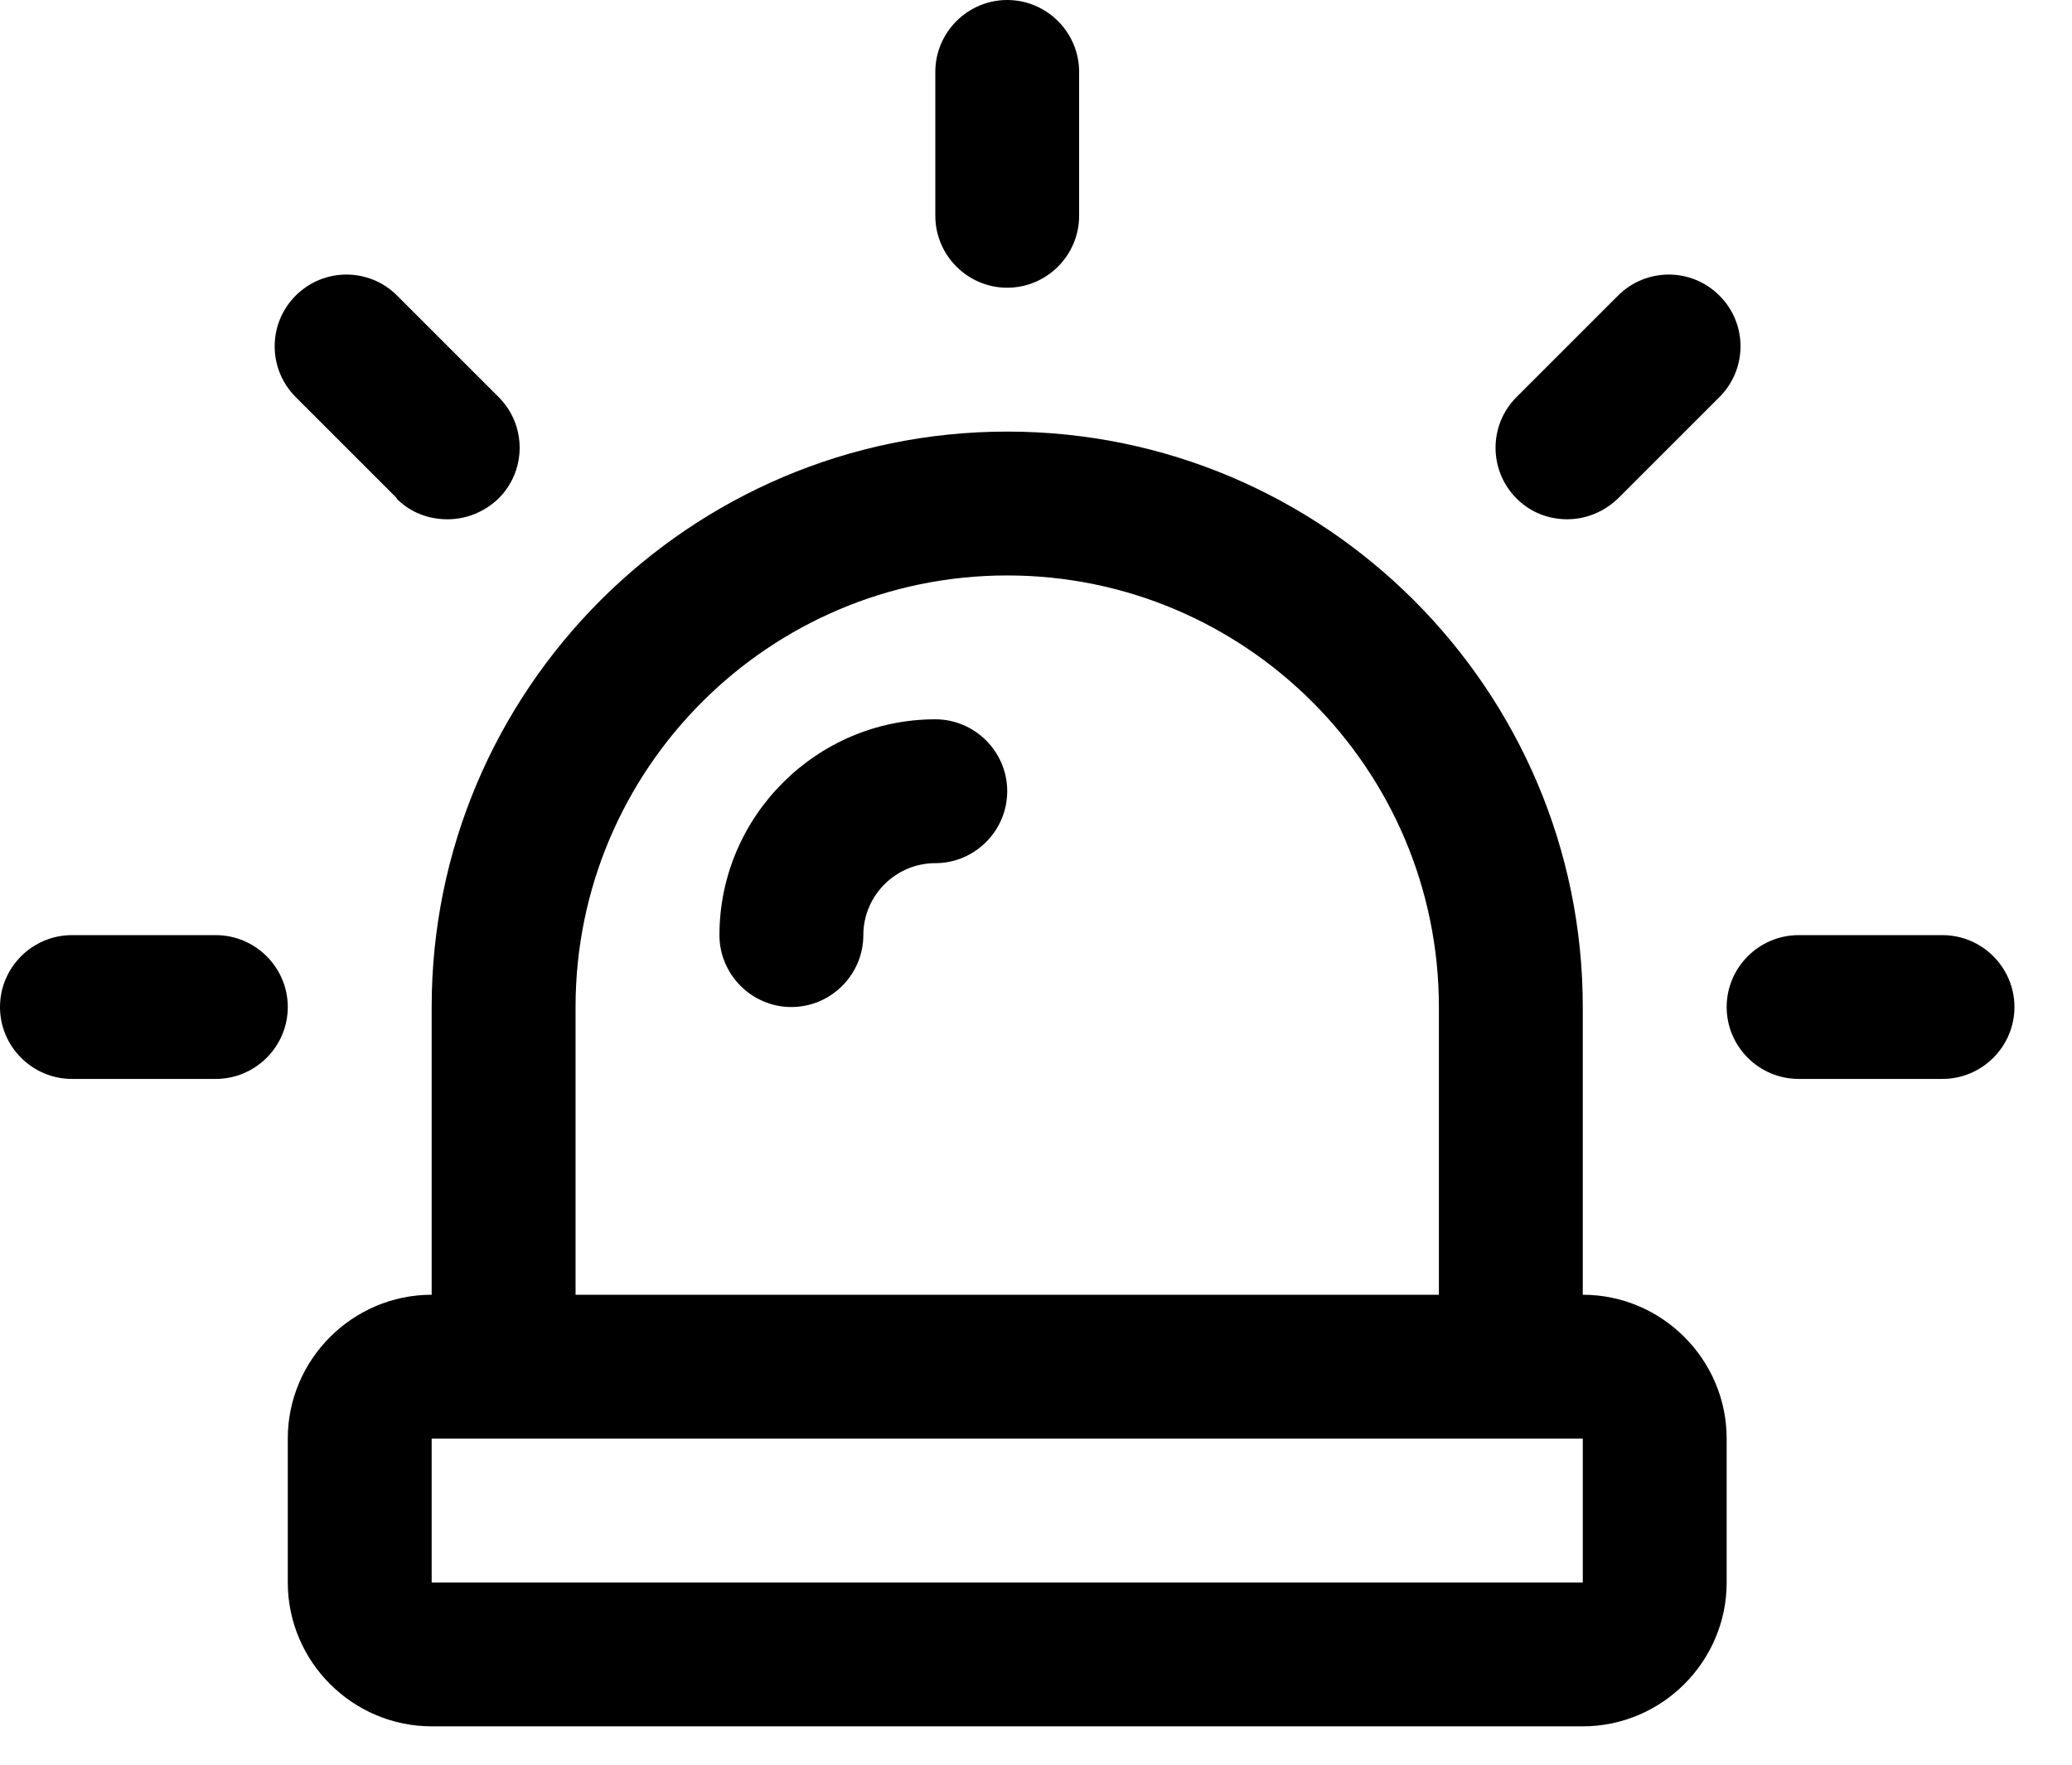 <svg width="27" height="23" viewBox="0 0 27 23" fill="none" xmlns="http://www.w3.org/2000/svg">
<path d="M20.625 16.875V13.125C20.625 8.991 17.259 5.625 13.125 5.625C8.991 5.625 5.625 8.991 5.625 13.125V16.875C4.594 16.875 3.75 17.719 3.75 18.75V20.625C3.75 21.656 4.594 22.5 5.625 22.5H20.625C21.656 22.5 22.5 21.656 22.5 20.625V18.75C22.5 17.719 21.656 16.875 20.625 16.875ZM7.5 13.125C7.5 10.022 10.022 7.5 13.125 7.5C16.228 7.5 18.75 10.022 18.75 13.125V16.875H7.5V13.125ZM5.625 20.625V18.75H20.625V20.625H5.625Z" fill="black"/>
<path d="M13.125 3.75C13.641 3.75 14.062 3.328 14.062 2.812V0.937C14.062 0.422 13.641 0 13.125 0C12.609 0 12.188 0.422 12.188 0.937V2.812C12.188 3.328 12.609 3.75 13.125 3.75Z" fill="black"/>
<path d="M2.812 12.188H0.937C0.422 12.188 0 12.609 0 13.125C0 13.641 0.422 14.062 0.937 14.062H2.812C3.328 14.062 3.75 13.641 3.75 13.125C3.75 12.609 3.328 12.188 2.812 12.188Z" fill="black"/>
<path d="M25.312 12.188H23.438C22.922 12.188 22.5 12.609 22.5 13.125C22.5 13.641 22.922 14.062 23.438 14.062H25.312C25.828 14.062 26.25 13.641 26.25 13.125C26.25 12.609 25.828 12.188 25.312 12.188Z" fill="black"/>
<path d="M5.166 6.497C5.353 6.684 5.588 6.768 5.831 6.768C6.075 6.768 6.31 6.675 6.497 6.497C6.863 6.131 6.863 5.54 6.497 5.175L5.175 3.853C4.81 3.487 4.219 3.487 3.853 3.853C3.488 4.218 3.488 4.809 3.853 5.175L5.175 6.497H5.166Z" fill="black"/>
<path d="M20.419 6.768C20.663 6.768 20.897 6.675 21.084 6.497L22.406 5.175C22.772 4.809 22.772 4.218 22.406 3.853C22.041 3.487 21.45 3.487 21.084 3.853L19.762 5.175C19.397 5.54 19.397 6.131 19.762 6.497C19.95 6.684 20.184 6.768 20.428 6.768H20.419Z" fill="black"/>
<path d="M12.188 9.375C10.641 9.375 9.375 10.641 9.375 12.188C9.375 12.703 9.797 13.125 10.312 13.125C10.828 13.125 11.25 12.703 11.25 12.188C11.25 11.672 11.672 11.25 12.188 11.25C12.703 11.25 13.125 10.828 13.125 10.312C13.125 9.797 12.703 9.375 12.188 9.375Z" fill="black"/>
</svg>
